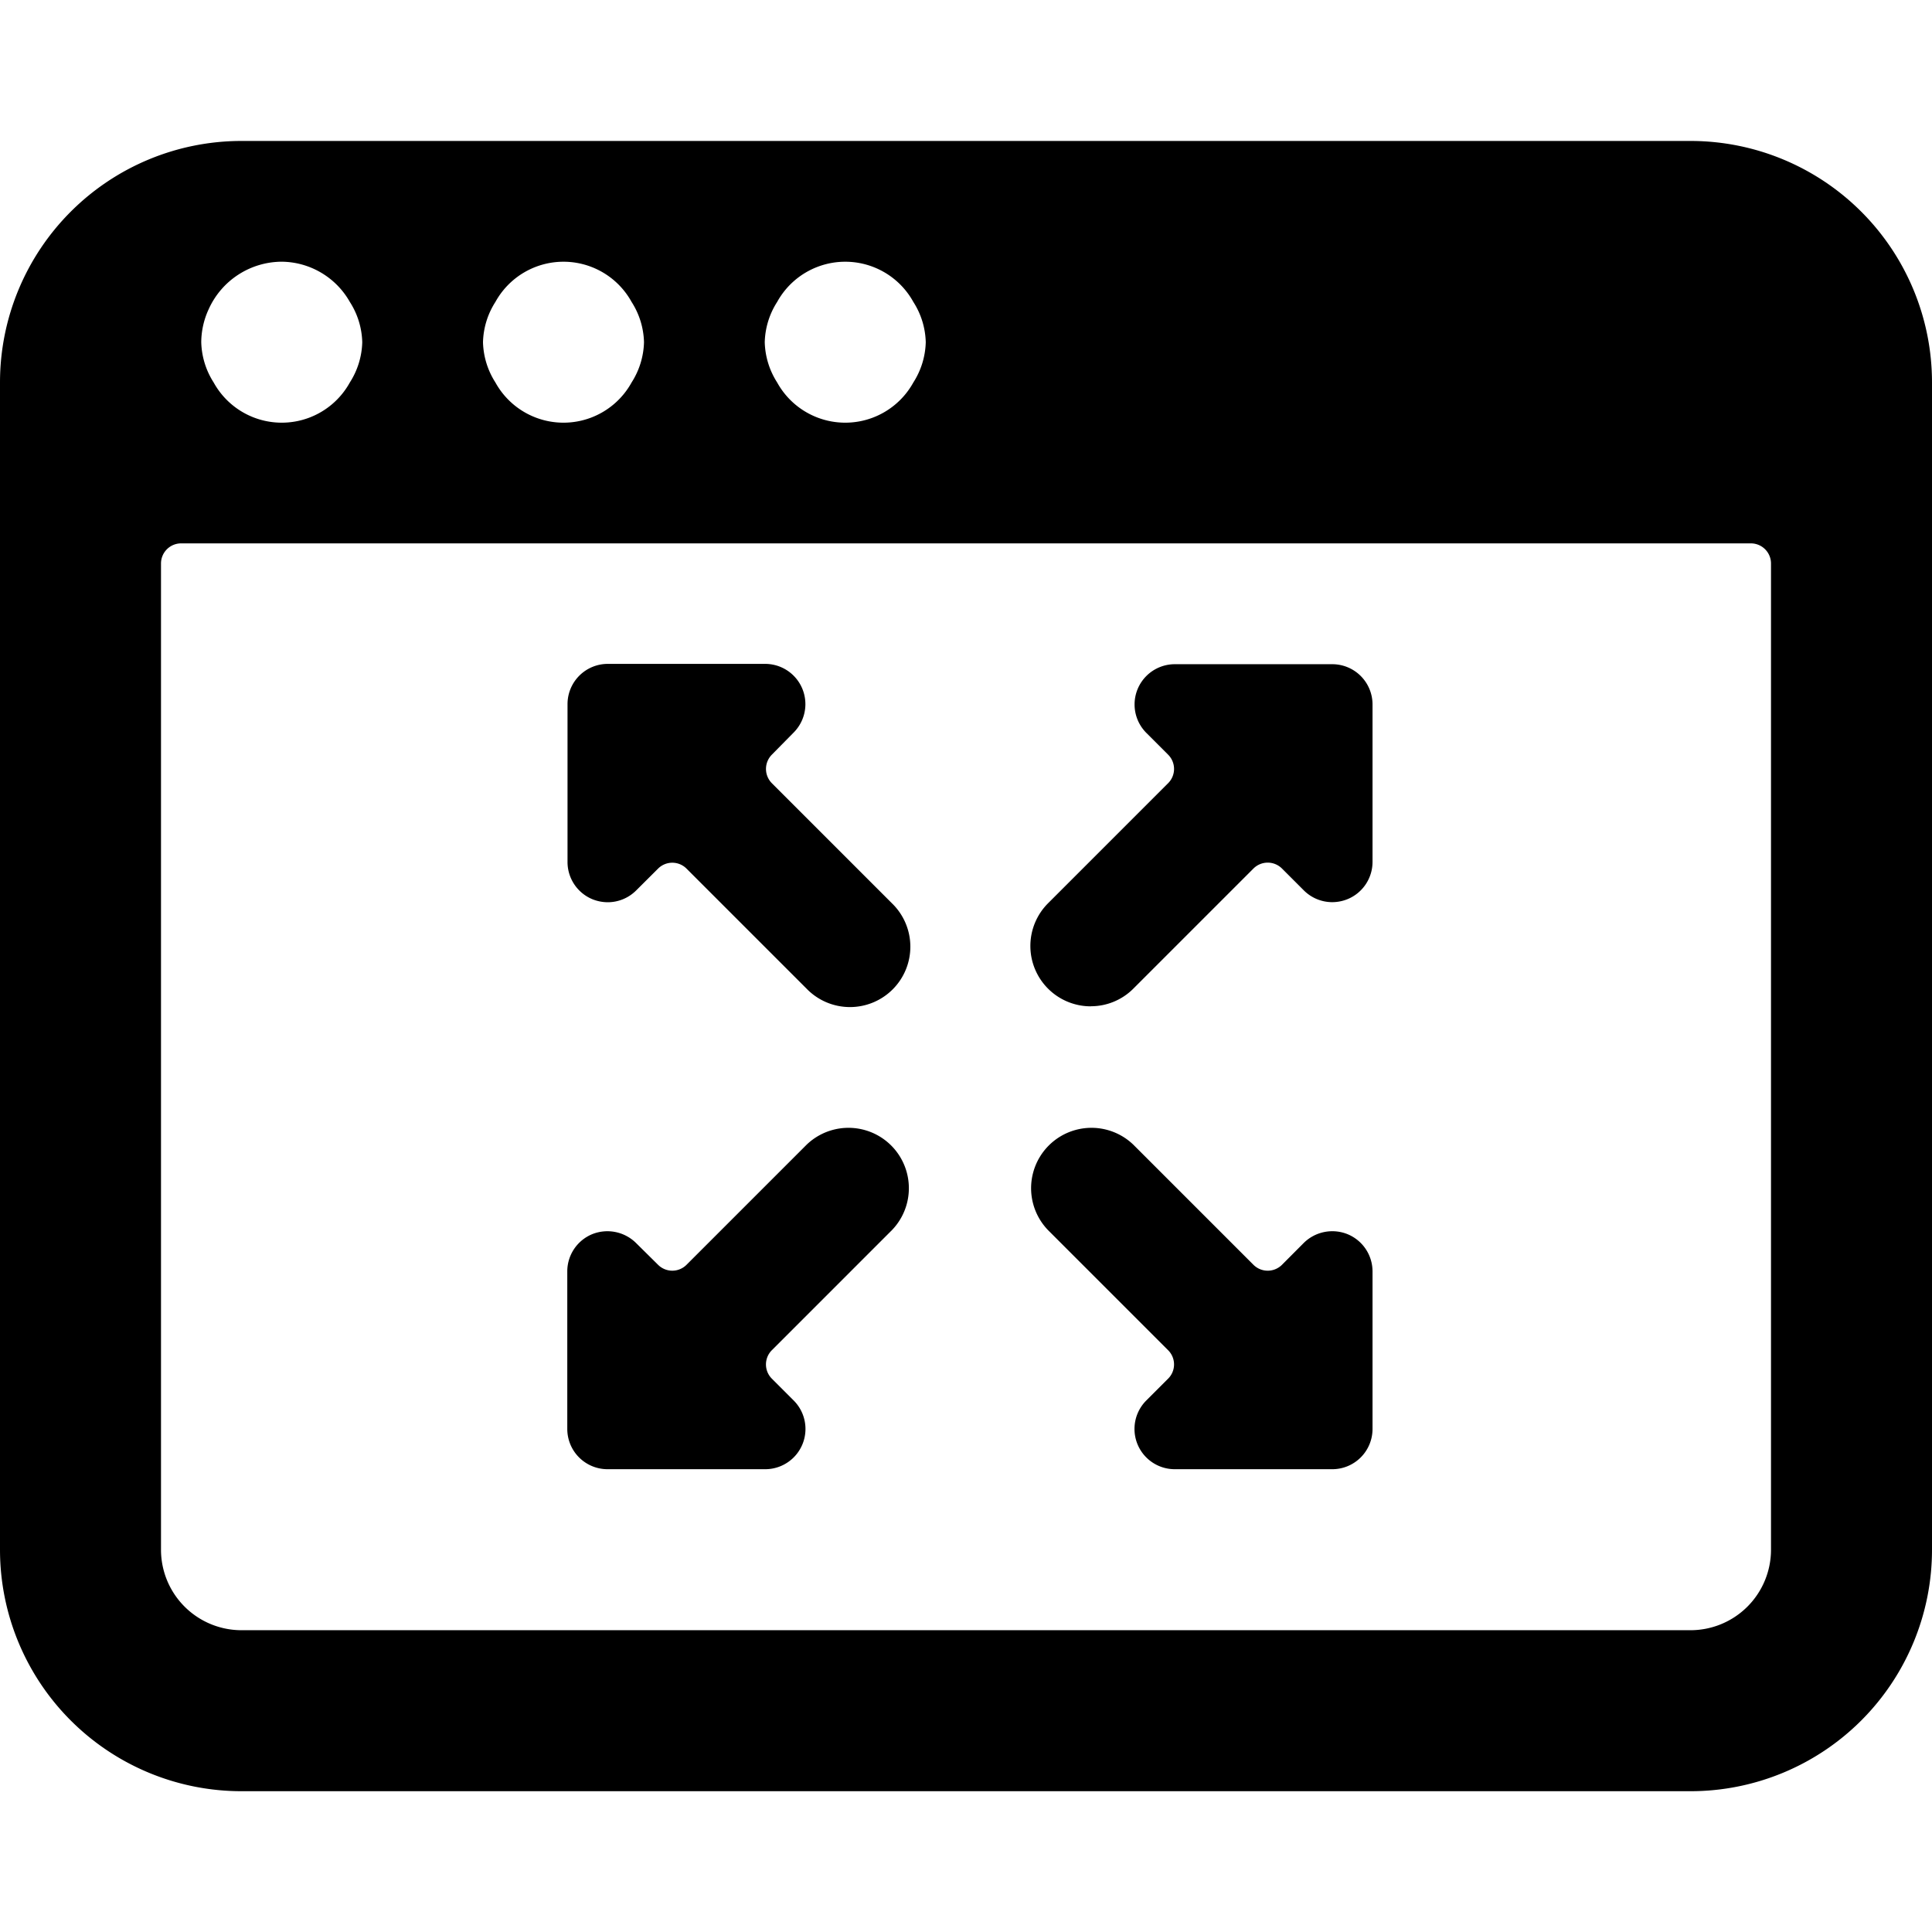 <svg xmlns="http://www.w3.org/2000/svg" viewBox="0 0 24 24"><title>app-window-expand-1</title><path d="M7.358,11.17a.513.513,0,0,0,.192.038.5.5,0,0,0,.353-.147l.272-.271a.25.25,0,0,1,.353,0l1.491,1.491a.75.75,0,1,0,1.061-1.06L9.588,9.729a.252.252,0,0,1,0-.354L9.859,9.1a.5.5,0,0,0-.353-.853H7.55a.5.5,0,0,0-.5.5v1.957A.5.5,0,0,0,7.358,11.17Z"/><path d="M13.55,12.5a.744.744,0,0,0,.53-.22l1.491-1.491a.251.251,0,0,1,.354,0l.271.271a.5.5,0,0,0,.354.147.508.508,0,0,0,.191-.038.5.5,0,0,0,.309-.462V8.751a.5.5,0,0,0-.5-.5H14.594a.5.5,0,0,0-.354.853l.271.271a.25.25,0,0,1,0,.354l-1.492,1.492a.75.75,0,0,0,.531,1.28Z"/><path d="M7.55,18.251H9.506a.5.5,0,0,0,.353-.854l-.271-.271a.25.25,0,0,1,0-.353l1.492-1.492a.75.75,0,0,0-1.061-1.06L8.528,15.712a.25.25,0,0,1-.353,0L7.9,15.44a.506.506,0,0,0-.545-.108.5.5,0,0,0-.308.462v1.957A.5.5,0,0,0,7.55,18.251Z"/><path d="M14.511,16.773a.249.249,0,0,1,0,.353l-.271.271a.5.5,0,0,0,.354.854H16.55a.5.5,0,0,0,.5-.5V15.794a.5.5,0,0,0-.309-.462.505.505,0,0,0-.545.108l-.271.272a.251.251,0,0,1-.354,0L14.08,14.221a.75.75,0,0,0-1.061,1.06Z"/><path d="M24,4.751a3,3,0,0,0-3-3H3a3,3,0,0,0-3,3v14.5a3,3,0,0,0,3,3H21a3,3,0,0,0,3-3Zm-14.346-1a.966.966,0,0,1,1.692,0,.969.969,0,0,1,.154.5.972.972,0,0,1-.154.5.966.966,0,0,1-1.692,0,.972.972,0,0,1-.154-.5A.969.969,0,0,1,9.654,3.751Zm-3.5,0a.966.966,0,0,1,1.692,0,.969.969,0,0,1,.154.5.972.972,0,0,1-.154.5.966.966,0,0,1-1.692,0A.972.972,0,0,1,6,4.251.969.969,0,0,1,6.154,3.751Zm-3.562.091A1,1,0,0,1,3.5,3.251a.983.983,0,0,1,.846.5.969.969,0,0,1,.154.5.972.972,0,0,1-.154.5.966.966,0,0,1-1.692,0,.972.972,0,0,1-.154-.5A.987.987,0,0,1,2.592,3.842ZM22,19.251a1,1,0,0,1-1,1H3a1,1,0,0,1-1-1V7a.25.25,0,0,1,.25-.25h19.5A.25.25,0,0,1,22,7Z"/></svg>